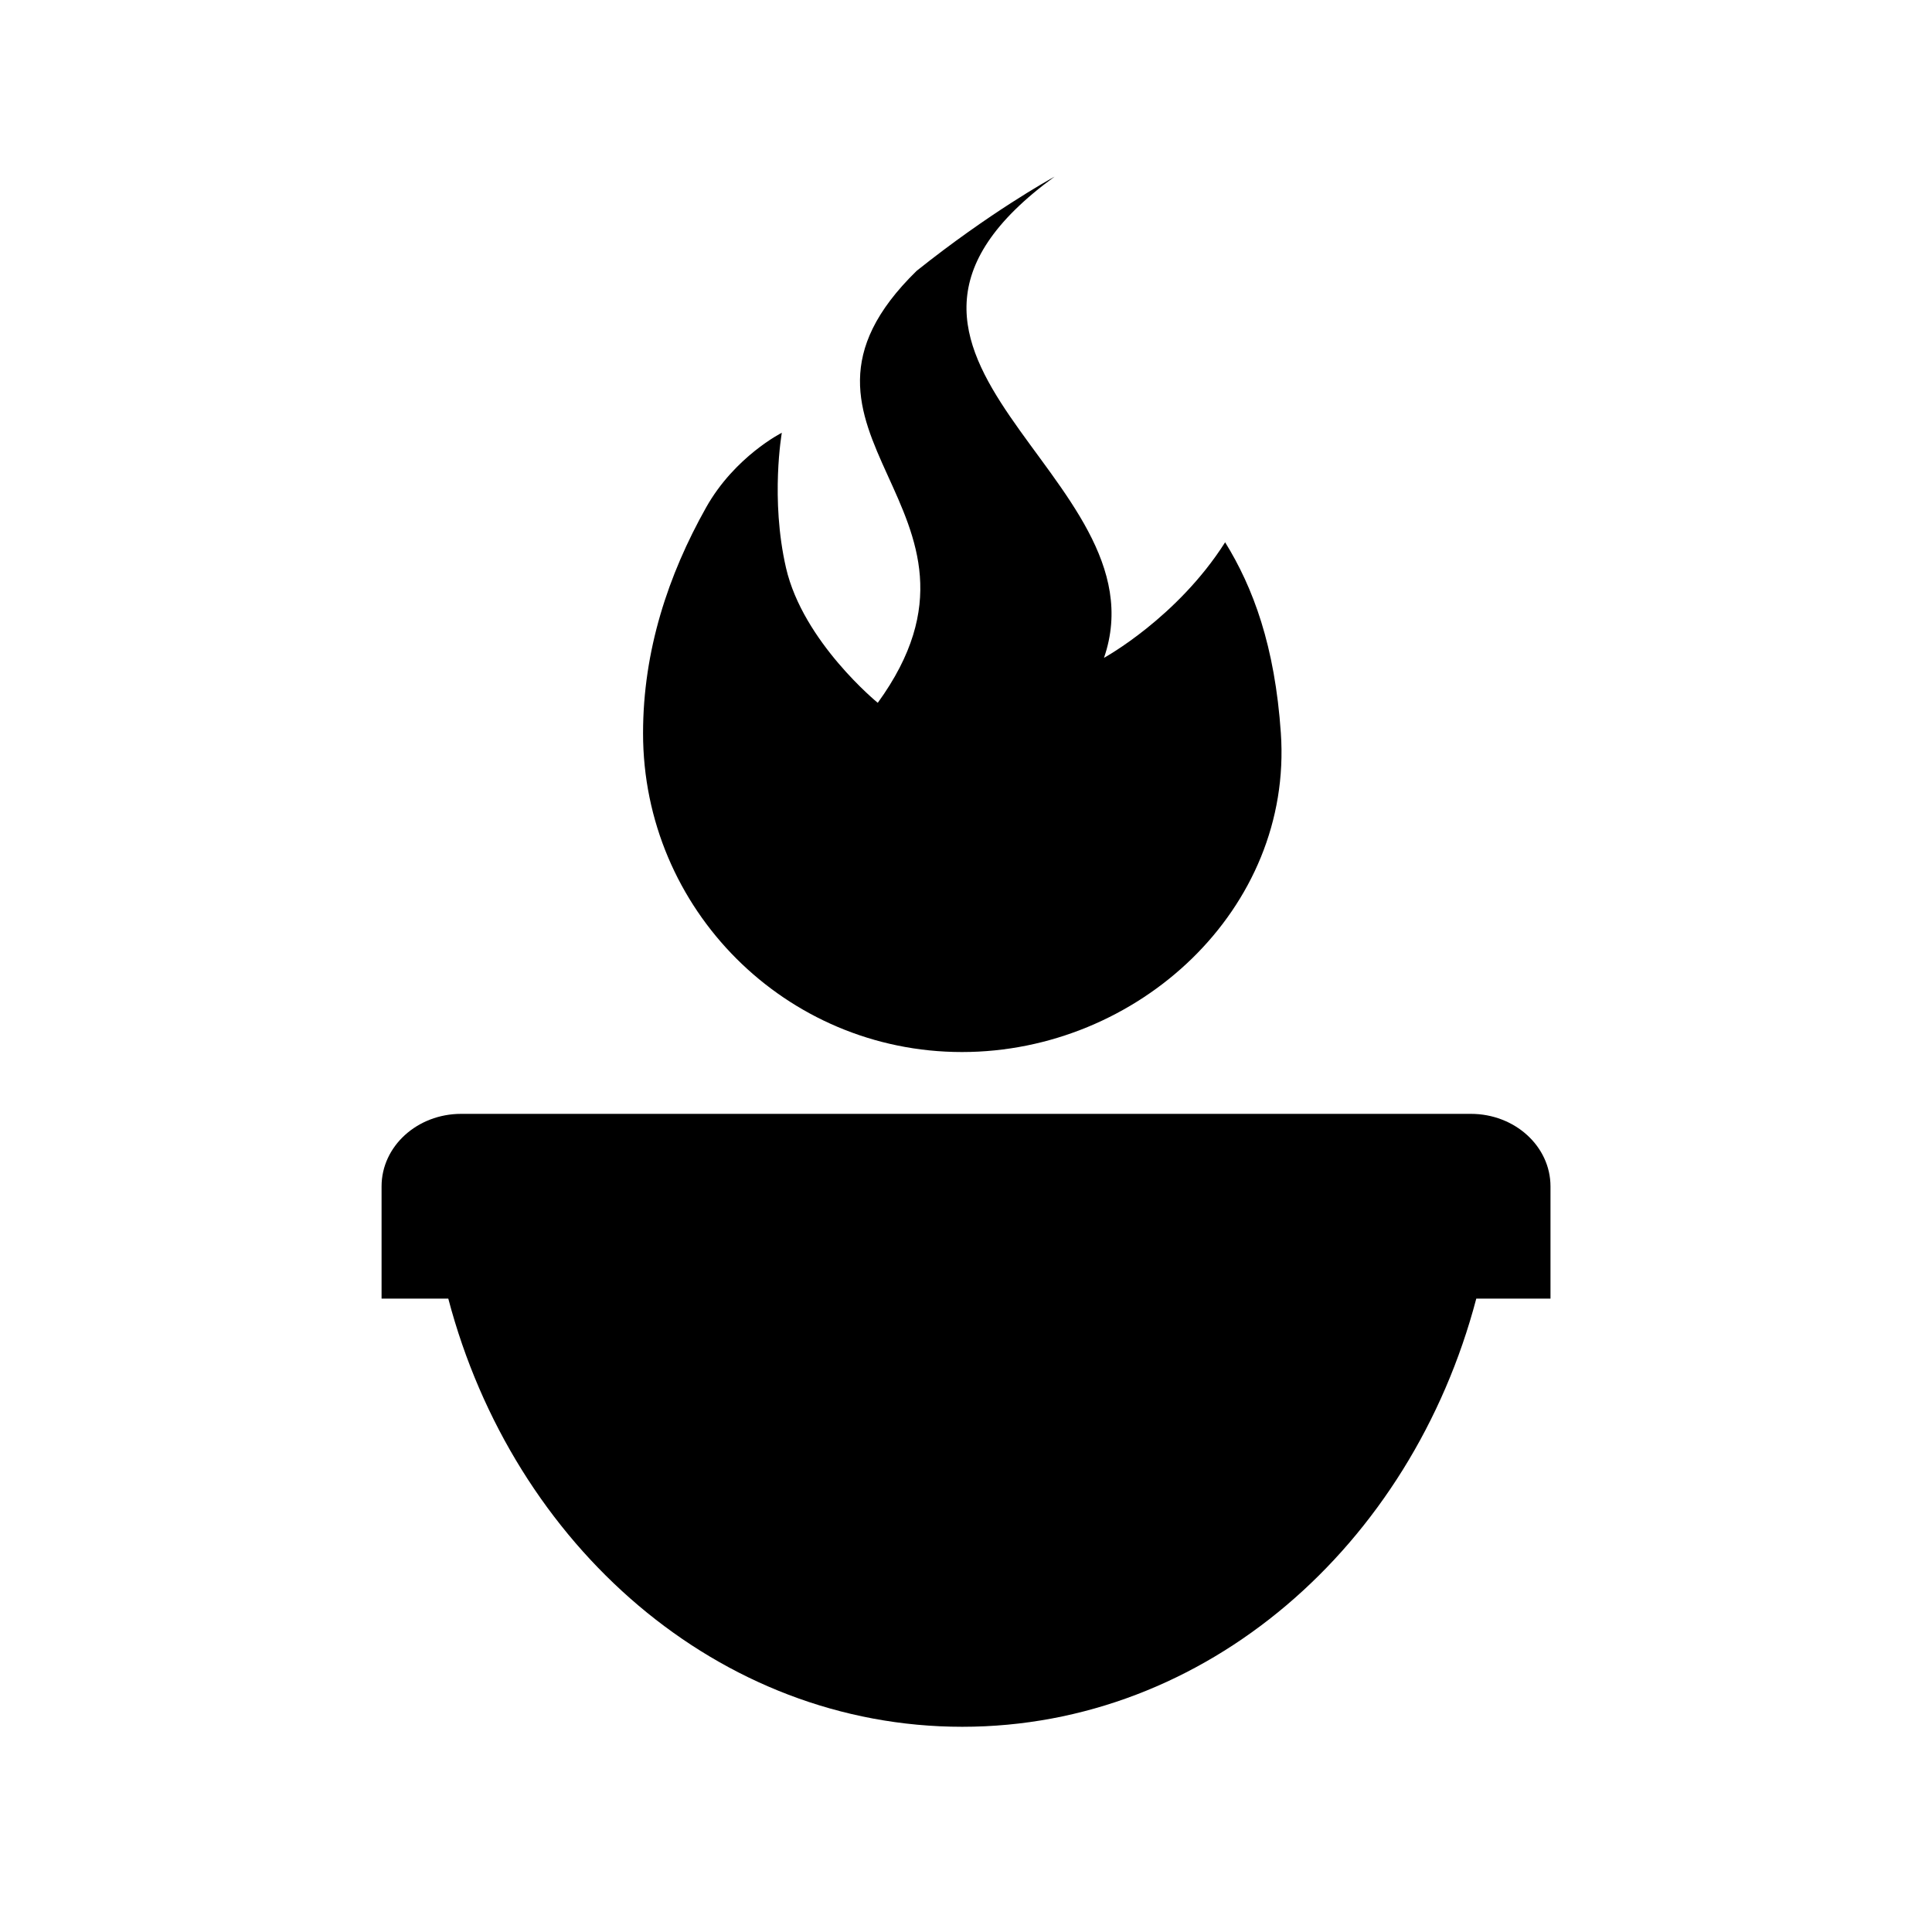 <?xml version="1.0" encoding="utf-8"?>
<!-- Generator: Adobe Illustrator 17.0.0, SVG Export Plug-In . SVG Version: 6.00 Build 0)  -->
<!DOCTYPE svg PUBLIC "-//W3C//DTD SVG 1.1//EN" "http://www.w3.org/Graphics/SVG/1.1/DTD/svg11.dtd">
<svg version="1.1" id="Layer_1" xmlns="http://www.w3.org/2000/svg" xmlns:xlink="http://www.w3.org/1999/xlink" x="0px" y="0px"
	 width="64px" height="64px" viewBox="0 0 64 64" enable-background="new 0 0 64 64" xml:space="preserve">
<g>
	<path d="M31.867,34.85c5.836,0,10.964-4.742,10.563-10.564c-0.198-2.894-0.921-4.828-1.846-6.322
		c-1.588,2.502-4.013,3.828-4.013,3.828c2.09-6.048-9.845-9.963-1.637-15.94c-0.177,0.097-2.159,1.197-4.569,3.12
		c-5.529,5.402,3.385,7.865-1.288,14.31c0,0-2.474-2.017-3.039-4.47c-0.525-2.285-0.139-4.476-0.139-4.476s-1.559,0.783-2.509,2.476
		c-1.253,2.228-2.088,4.74-2.088,7.475C21.3,30.12,26.029,34.85,31.867,34.85z"/>
	<path d="M48.724,36.898H15.276c-1.456,0-2.636,1.075-2.636,2.401c0,0.676,0,3.719,0,3.719h1.105h1.105
		c2.157,8.194,8.957,14.184,17.027,14.184c8.07,0,14.87-5.99,17.027-14.184h1.229h1.229v-3.719
		C51.361,37.973,50.181,36.898,48.724,36.898z"/>
</g>
</svg>
